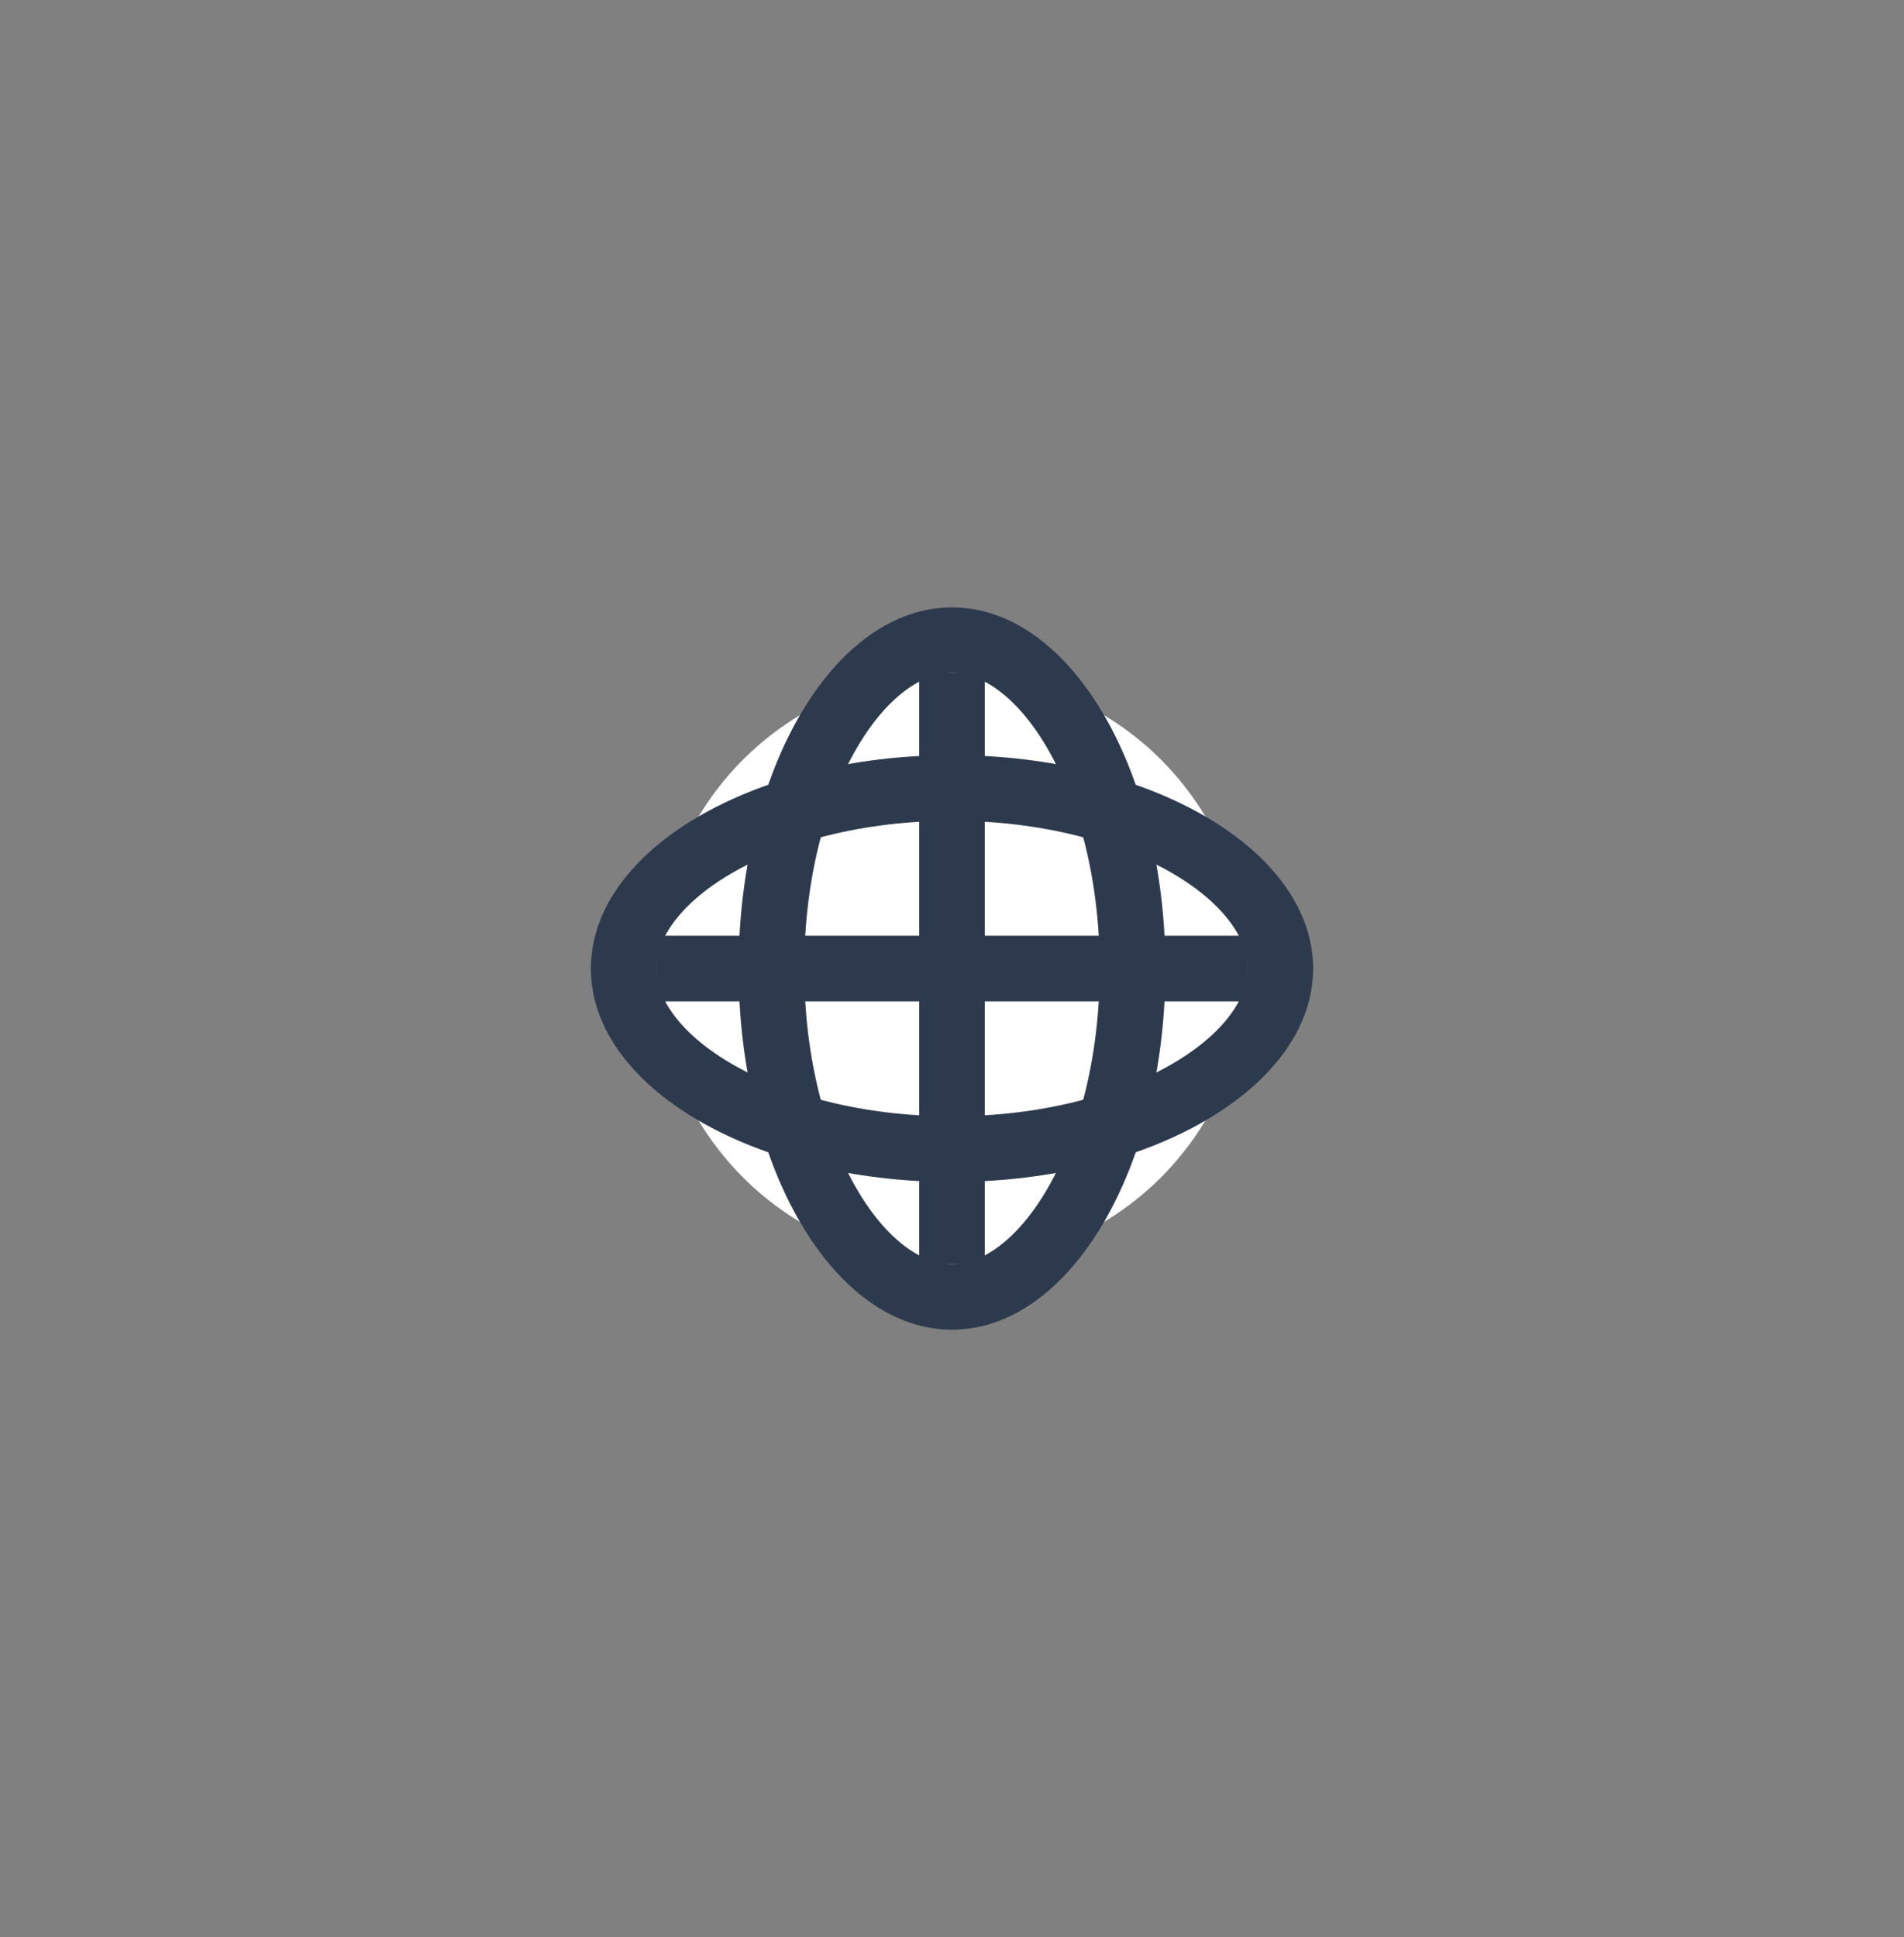 <svg xmlns="http://www.w3.org/2000/svg" xmlns:xlink="http://www.w3.org/1999/xlink" width="116" height="118" viewBox="0 0 116 118"><rect x="0" y="0" width="116" height="118" fill="#808080" stroke="none"/><defs><path id="a" d="M839 867c7.18 0 13 9.85 13 22s-5.82 22-13 22-13-9.85-13-22 5.82-22 13-22z"/><path id="b" d="M839 876c12.15 0 22 5.82 22 13s-9.85 13-22 13-22-5.82-22-13 9.85-13 22-13z"/><path id="c" d="M839 871a18 18 0 1 1 0 36 18 18 0 0 1 0-36z"/><path id="f" d="M821 889h36"/><path id="g" d="M839 871v36"/><clipPath id="d"><use fill="#fff" xlink:href="#a"/></clipPath><clipPath id="e"><use fill="#fff" xlink:href="#b"/></clipPath></defs><g transform="translate(-781 -830)"><use fill="#fff" xlink:href="#c"/><use fill="#fff" fill-opacity="0" stroke="#2d3a4d" stroke-miterlimit="50" stroke-width="8" clip-path="url(&quot;#d&quot;)" xlink:href="#a"/><use fill="#fff" fill-opacity="0" stroke="#2d3a4d" stroke-miterlimit="50" stroke-width="8" clip-path="url(&quot;#e&quot;)" xlink:href="#b"/><g><use fill="#fff" fill-opacity="0" stroke="#2d3a4d" stroke-miterlimit="50" stroke-width="4" xlink:href="#f"/></g><g><use fill="#fff" fill-opacity="0" stroke="#2d3a4d" stroke-miterlimit="50" stroke-width="4" xlink:href="#g"/></g></g></svg>